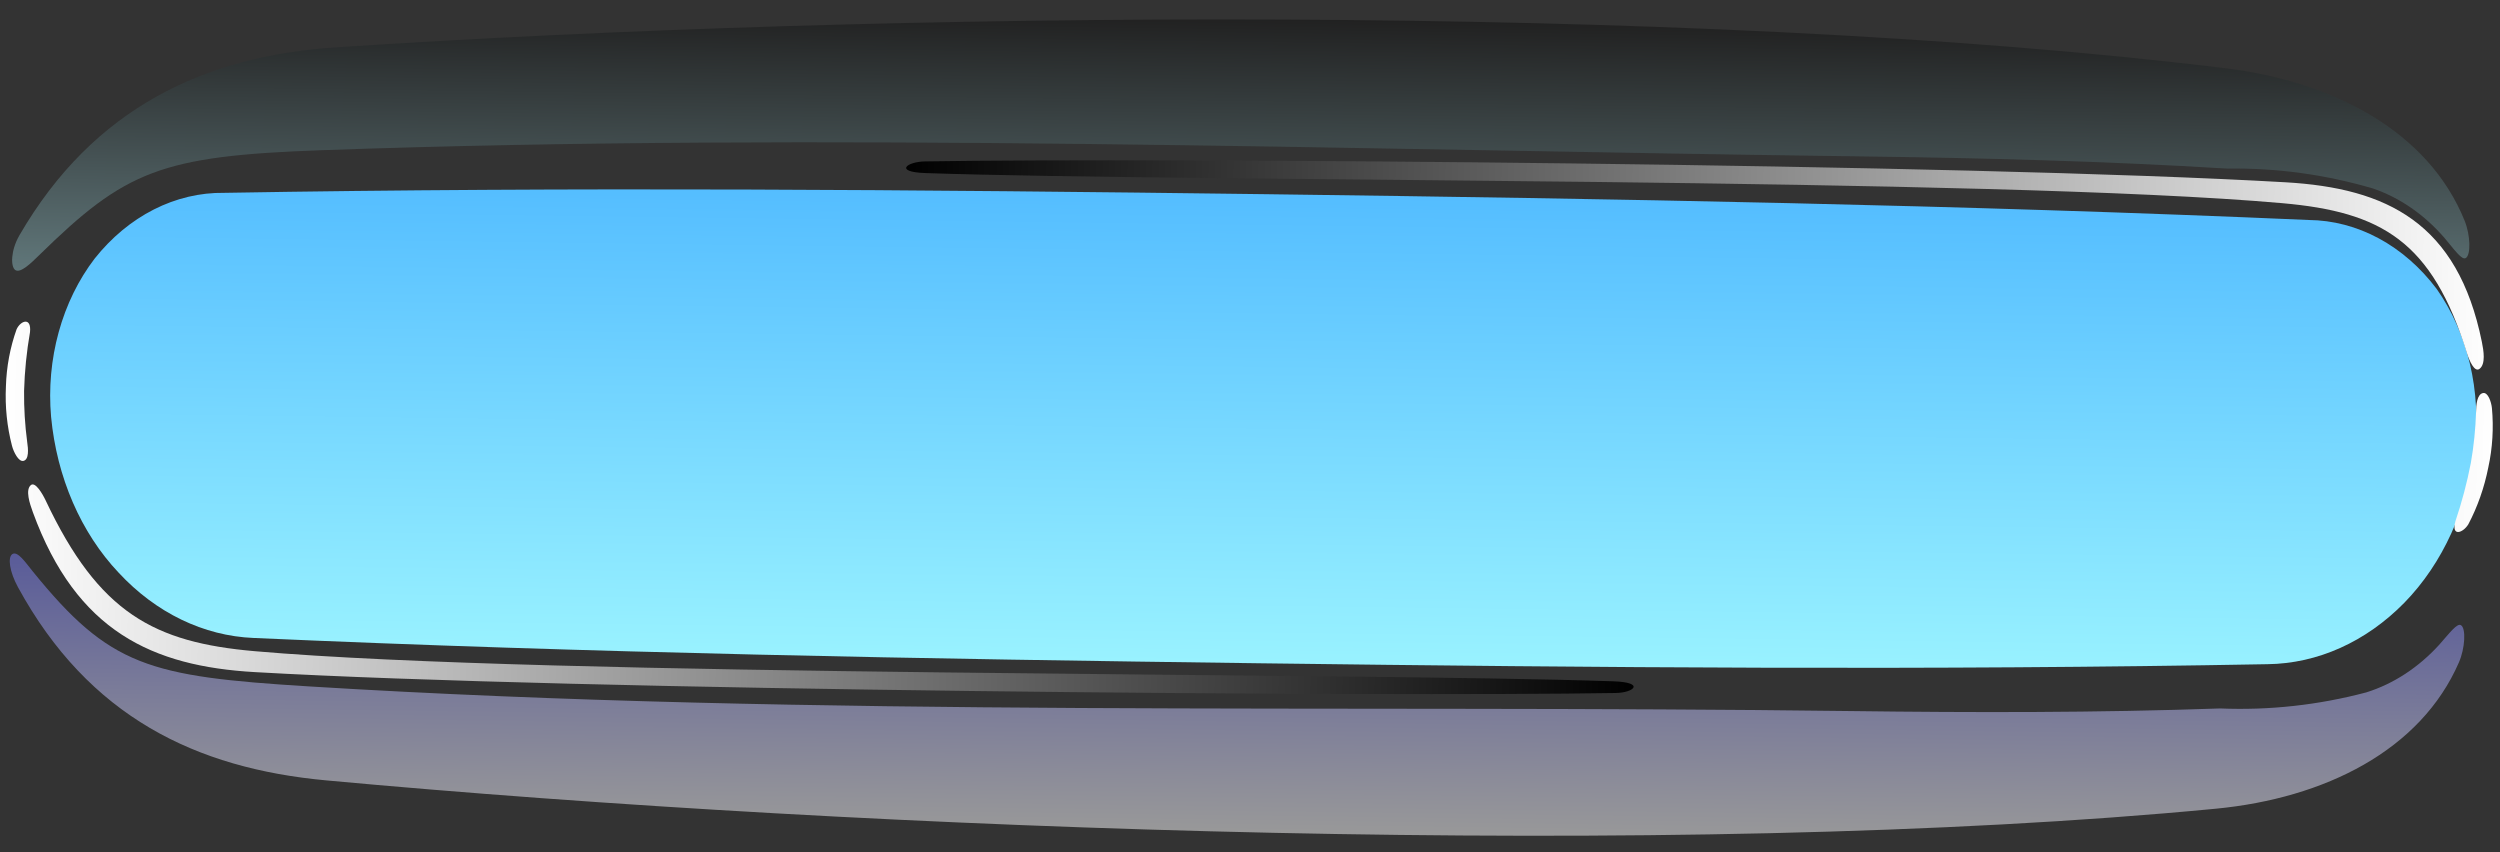 <svg width="393" height="134" viewBox="0 0 393 134" fill="none" xmlns="http://www.w3.org/2000/svg">
<rect x="0" y="0" width="393" height="134" fill="#333333" stroke="none"/>
<path fill-rule="evenodd" clip-rule="evenodd" d="M362.917 34.582C308.352 32.202 253.702 31.239 199.082 30.528C144.54 29.818 89.884 29.357 35.236 30.315C31.444 30.263 27.68 31.154 24.179 32.931C20.677 34.709 17.512 37.336 14.881 40.648C12.337 43.972 10.41 47.911 9.228 52.201C8.046 56.491 7.638 61.032 8.03 65.519C8.925 75.013 12.713 83.75 18.657 90.033C24.508 96.339 32.012 99.967 39.87 100.288C92.625 102.643 145.424 103.583 198.119 104.269C250.89 104.956 303.696 105.392 356.456 104.41C364.328 104.316 371.938 100.898 377.965 94.749C383.995 88.574 387.928 79.932 389.003 70.493C389.543 66.031 389.291 61.487 388.262 57.161C387.233 52.836 385.452 48.83 383.038 45.408C380.487 42.028 377.384 39.321 373.922 37.459C370.461 35.596 366.714 34.617 362.917 34.582Z" fill="url(#paint0_linear_595_12579)"/>
<path style="mix-blend-mode:screen" fill-rule="evenodd" clip-rule="evenodd" d="M145.419 25.373C182.109 24.762 308.947 25.747 359.287 28.655C375.219 29.576 386.348 35.015 390.148 53.744C390.429 55.129 390.781 57.235 389.774 57.988C388.978 58.582 388.152 56.626 387.825 55.572C382.336 37.89 374.377 33.315 358.76 31.938C313.145 27.919 187.688 28.643 145.501 27.207C140.474 27.036 142.543 25.421 145.419 25.373ZM390.317 61.788C391.109 61.614 391.631 63.182 391.73 64.146C392.019 67.268 391.826 70.43 391.162 73.474C390.534 76.65 389.47 79.68 388.013 82.436C387.145 83.823 385.327 84.392 385.979 81.972C386.995 78.983 387.811 75.903 388.42 72.759C388.878 70.13 389.152 67.459 389.236 64.776C389.246 63.633 389.386 61.995 390.317 61.788Z" fill="url(#paint1_linear_595_12579)"/>
<path style="mix-blend-mode:screen" fill-rule="evenodd" clip-rule="evenodd" d="M254.005 108.939C217.494 109.554 90.764 108.569 40.057 105.656C24.007 104.735 12.015 99.283 5.165 80.515C4.659 79.129 3.963 77.017 4.846 76.261C5.542 75.666 6.685 77.627 7.184 78.682C15.548 96.402 24.237 100.987 40.047 102.367C86.22 106.394 211.291 105.664 253.625 107.101C258.67 107.273 256.867 108.891 254.005 108.939ZM3.682 72.453C2.921 72.628 2.143 71.057 1.888 70.092C1.102 67.075 0.778 63.908 0.93 60.745C1.022 57.653 1.591 54.607 2.609 51.762C3.25 50.372 4.97 49.801 4.716 52.227C4.184 55.267 3.872 58.357 3.785 61.46C3.759 64.14 3.922 66.817 4.272 69.461C4.45 70.605 4.578 72.246 3.682 72.453Z" fill="url(#paint2_linear_595_12579)"/>
<path style="mix-blend-mode:screen" opacity="0.35" fill-rule="evenodd" clip-rule="evenodd" d="M387.45 34.725C388.356 36.97 388.439 40.089 387.615 40.568C387.013 40.919 385.93 39.382 384.297 37.429C381.124 33.746 377.247 31.065 373.005 29.619C365.519 27.426 357.829 26.379 350.117 26.501C330.791 25.317 311.431 24.829 292.076 24.577C212.714 23.544 130.094 20.764 50.509 23.612C25.297 24.514 19.725 26.812 6.143 40.128C4.882 41.366 3.208 43.008 2.398 42.444C1.663 41.934 1.653 39.398 3.064 36.969C14.718 16.874 32.291 8.797 52.78 7.443C138.487 1.771 265.402 0.385 349.839 10.727C366.908 12.818 381.794 20.712 387.45 34.725Z" fill="url(#paint3_linear_595_12579)"/>
<path style="mix-blend-mode:multiply" opacity="0.5" fill-rule="evenodd" clip-rule="evenodd" d="M386.546 104.117C387.511 101.897 387.675 98.782 386.864 98.282C386.27 97.916 385.148 99.422 383.464 101.333C380.197 104.931 376.251 107.511 371.974 108.845C364.433 110.842 356.718 111.689 349.012 111.368C329.662 112.048 310.295 112.031 290.941 111.779C211.578 110.746 128.048 112.823 48.564 107.903C23.384 106.344 17.258 104.769 5.134 89.806C4.002 88.409 2.762 86.565 1.939 87.106C1.189 87.597 1.482 89.845 2.828 92.309C13.954 112.702 30.832 120.788 51.279 122.676C136.81 130.578 263.646 135.269 348.323 127.129C365.441 125.483 380.528 117.977 386.546 104.117Z" fill="url(#paint4_linear_595_12579)"/>
<defs>
<linearGradient id="paint0_linear_595_12579" x1="198.049" y1="104.268" x2="199.01" y2="30.527" gradientUnits="userSpaceOnUse">
<stop stop-color="#99F2FF"/>
<stop offset="1" stop-color="#54BDFF"/>
</linearGradient>
<linearGradient id="paint1_linear_595_12579" x1="392.018" y1="55.642" x2="142.112" y2="52.388" gradientUnits="userSpaceOnUse">
<stop stop-color="white"/>
<stop offset="1"/>
</linearGradient>
<linearGradient id="paint2_linear_595_12579" x1="257.142" y1="81.923" x2="0.684" y2="78.583" gradientUnits="userSpaceOnUse">
<stop/>
<stop offset="1" stop-color="white"/>
</linearGradient>
<linearGradient id="paint3_linear_595_12579" x1="194.977" y1="45.061" x2="195.525" y2="2.923" gradientUnits="userSpaceOnUse">
<stop stop-color="#B5F6FF"/>
<stop offset="1"/>
</linearGradient>
<linearGradient id="paint4_linear_595_12579" x1="193.981" y1="130.914" x2="194.52" y2="89.513" gradientUnits="userSpaceOnUse">
<stop stop-color="white"/>
<stop offset="0.489" stop-color="#C3C5FF"/>
<stop offset="1" stop-color="#8084FF"/>
</linearGradient>
</defs>
</svg>
